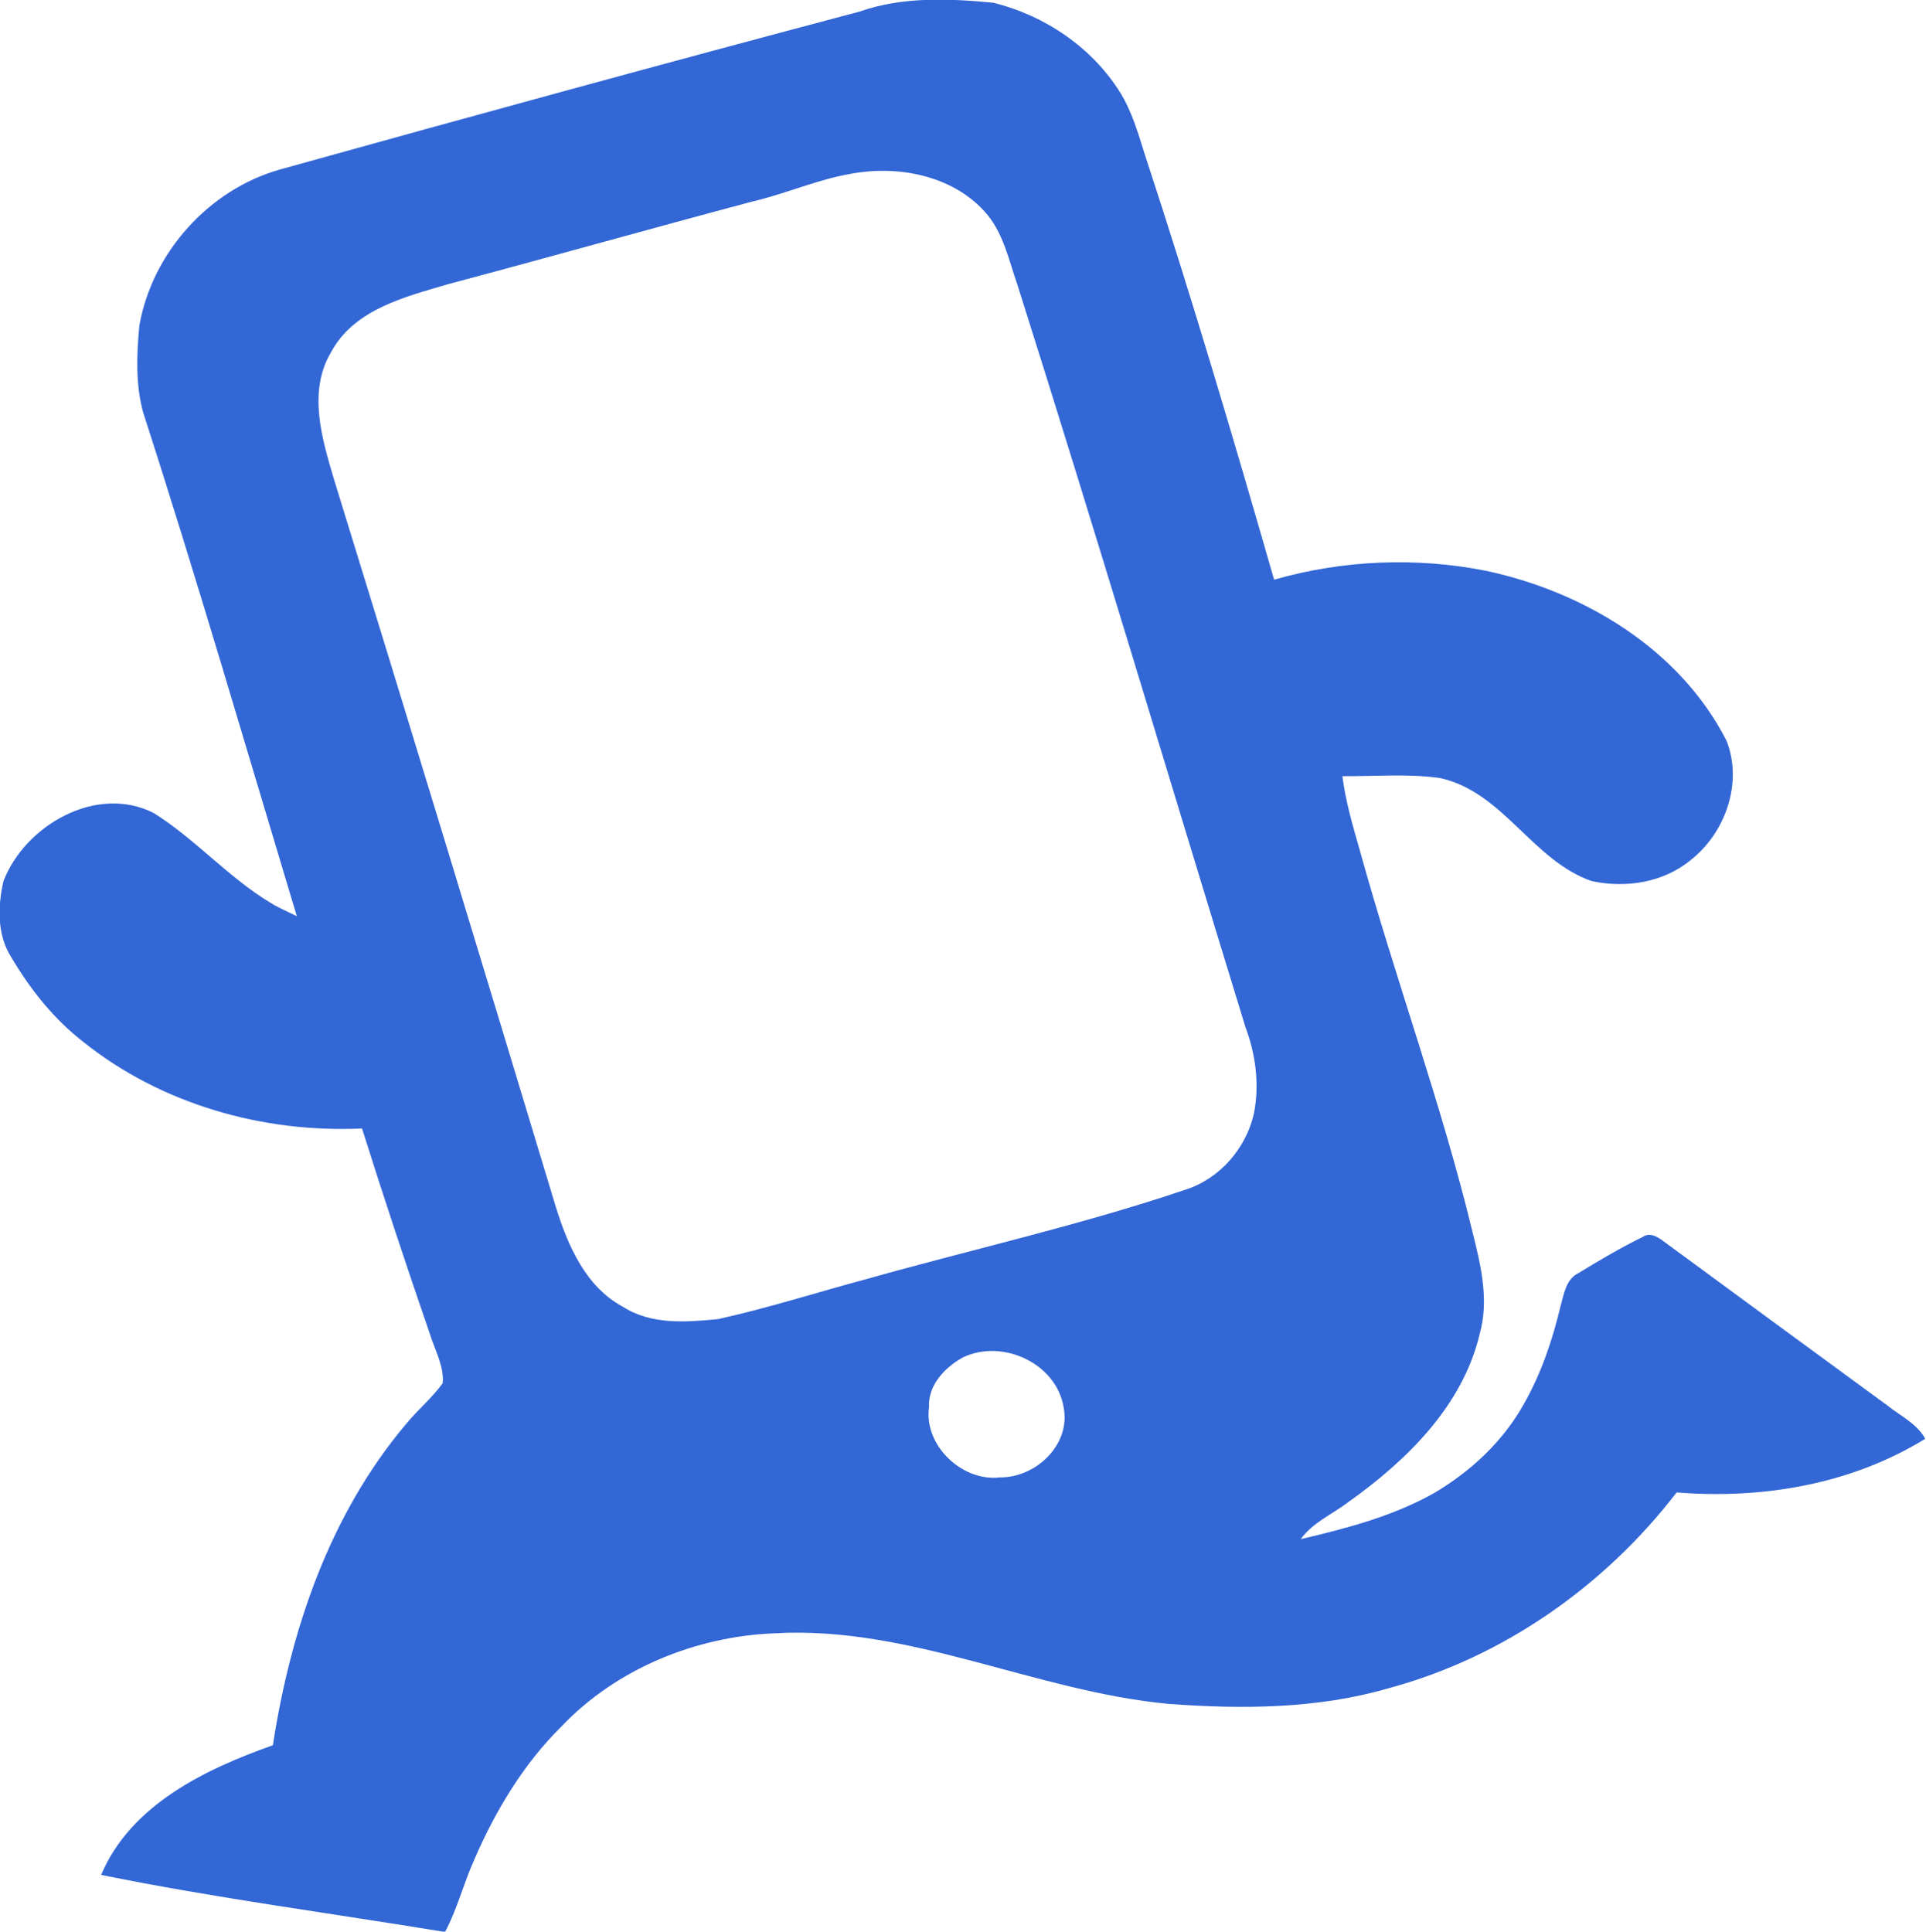 <?xml version="1.0" encoding="utf-8"?>
<!-- Generator: Adobe Illustrator 18.0.0, SVG Export Plug-In . SVG Version: 6.00 Build 0)  -->
<!DOCTYPE svg PUBLIC "-//W3C//DTD SVG 1.1//EN" "http://www.w3.org/Graphics/SVG/1.1/DTD/svg11.dtd">
<svg version="1.1" id="Layer_1" xmlns="http://www.w3.org/2000/svg" xmlns:xlink="http://www.w3.org/1999/xlink" x="0px" y="0px"
	 viewBox="679.9 7.6 499 500.5" enable-background="new 679.9 7.6 499 500.5" xml:space="preserve">
<g>
	<g>
		<path fill="#3367D6" d="M1168.8,371.7c-19.3-14.1-38.6-28.3-57.8-42.4c-1.6-1.2-3.6-2.5-5.5-1.2c-5.7,2.8-11.3,6.1-16.7,9.4
			c-3.2,1.6-3.7,5.4-4.6,8.6c-2.1,8.8-5,17.4-9.5,25.3c-5.4,9.7-13.8,17.5-23.3,23.1c-10.7,6-22.6,9.1-34.5,11.9
			c3.1-4.3,8.1-6.4,12.2-9.5c15.2-10.8,29.8-25,34.2-43.8c2.4-8.6,0.3-17.5-1.8-25.9c-8.1-33.6-20.1-66-29.3-99.3
			c-1.8-6.3-3.7-12.7-4.5-19.2c8.4,0.1,16.9-0.7,25.3,0.5c16.4,3.6,23.9,21.4,39.3,26.7c8.8,1.9,18.6,0.4,25.7-5.5
			c9-7.1,13.5-20.1,9.2-30.9c-12.1-23.7-36.9-38.6-62.3-44c-18.1-3.6-37.1-2.8-54.9,2.3c-10.6-36.9-21.5-73.7-33.5-110.2
			c-1.7-5.4-3.3-11-6.3-15.9c-7.3-11.8-19.6-20.1-33-23.4c-11.5-1.1-23.5-1.6-34.6,2.3c-50.1,13.3-100.2,27-150.1,40.9
			c-18.5,5.2-33.2,21.6-36.5,40.5c-0.7,7.5-1,15.2,1,22.5c14,43.3,26.7,87,39.8,130.5c-2.2-1.1-4.6-2.1-6.7-3.4
			c-11-6.6-19.5-16.5-30.3-23.3c-14.8-7.6-33.4,3.1-39,17.6c-1.5,6.5-1.7,13.9,2,19.7c4.9,8.3,11,16,18.6,21.9
			c20.2,16.2,46.6,23.7,72.3,22.5c5.6,17.8,11.5,35.6,17.6,53.3c1.3,4.2,3.7,8.3,3.3,12.7c-2.8,3.9-6.6,7-9.6,10.7
			c-19.7,23.4-29.8,53.2-34.4,83.1c-17.5,6.2-36.8,15.4-44.5,33.6c29.5,6,59.4,9.9,89.1,14.8c3.2-6,4.8-12.6,7.6-18.8
			c5.5-12.7,12.7-24.7,22.6-34.5c14.2-14.9,34.7-23.3,55.2-24.1c35.2-2,67.6,15.1,102.2,18.3c19,1.4,38.5,1.3,57-4.1
			c29.6-8,55.9-26.5,74.5-50.7c22.2,1.8,45.3-2.1,64.4-13.9C1176.6,376.5,1172.3,374.5,1168.8,371.7z M939,390.4
			c-9.8,1.2-19.8-8.3-18.4-18.2c-0.3-5.7,4.1-10.3,8.8-12.9c10.3-4.9,24.3,1.6,26.1,13.1C957.3,382,948.2,390.5,939,390.4z
			 M1004.8,296c-2,9.1-8.9,17.1-17.9,19.9c-26.9,9.1-54.7,15.3-82.1,23c-13,3.5-25.8,7.6-38.9,10.5c-8.3,0.8-17.3,1.5-24.6-3.2
			c-9.7-5.2-14.3-15.9-17.4-25.9c-19-62.9-38.1-125.8-57.5-188.6c-3.1-10.5-6.8-22.7-0.7-32.9c6-11.1,19.2-14.3,30.4-17.6
			c26.3-7,52.5-14.4,78.8-21.4c8.6-2,16.8-5.7,25.6-7.2c12-2.2,25.9,0.4,34.4,9.7c4.9,5.3,6.3,12.5,8.6,19.1
			c20.3,64,39.4,128.3,59.1,192.4C1005.3,281,1006.2,288.7,1004.8,296z"/>
	</g>
</g>
</svg>
